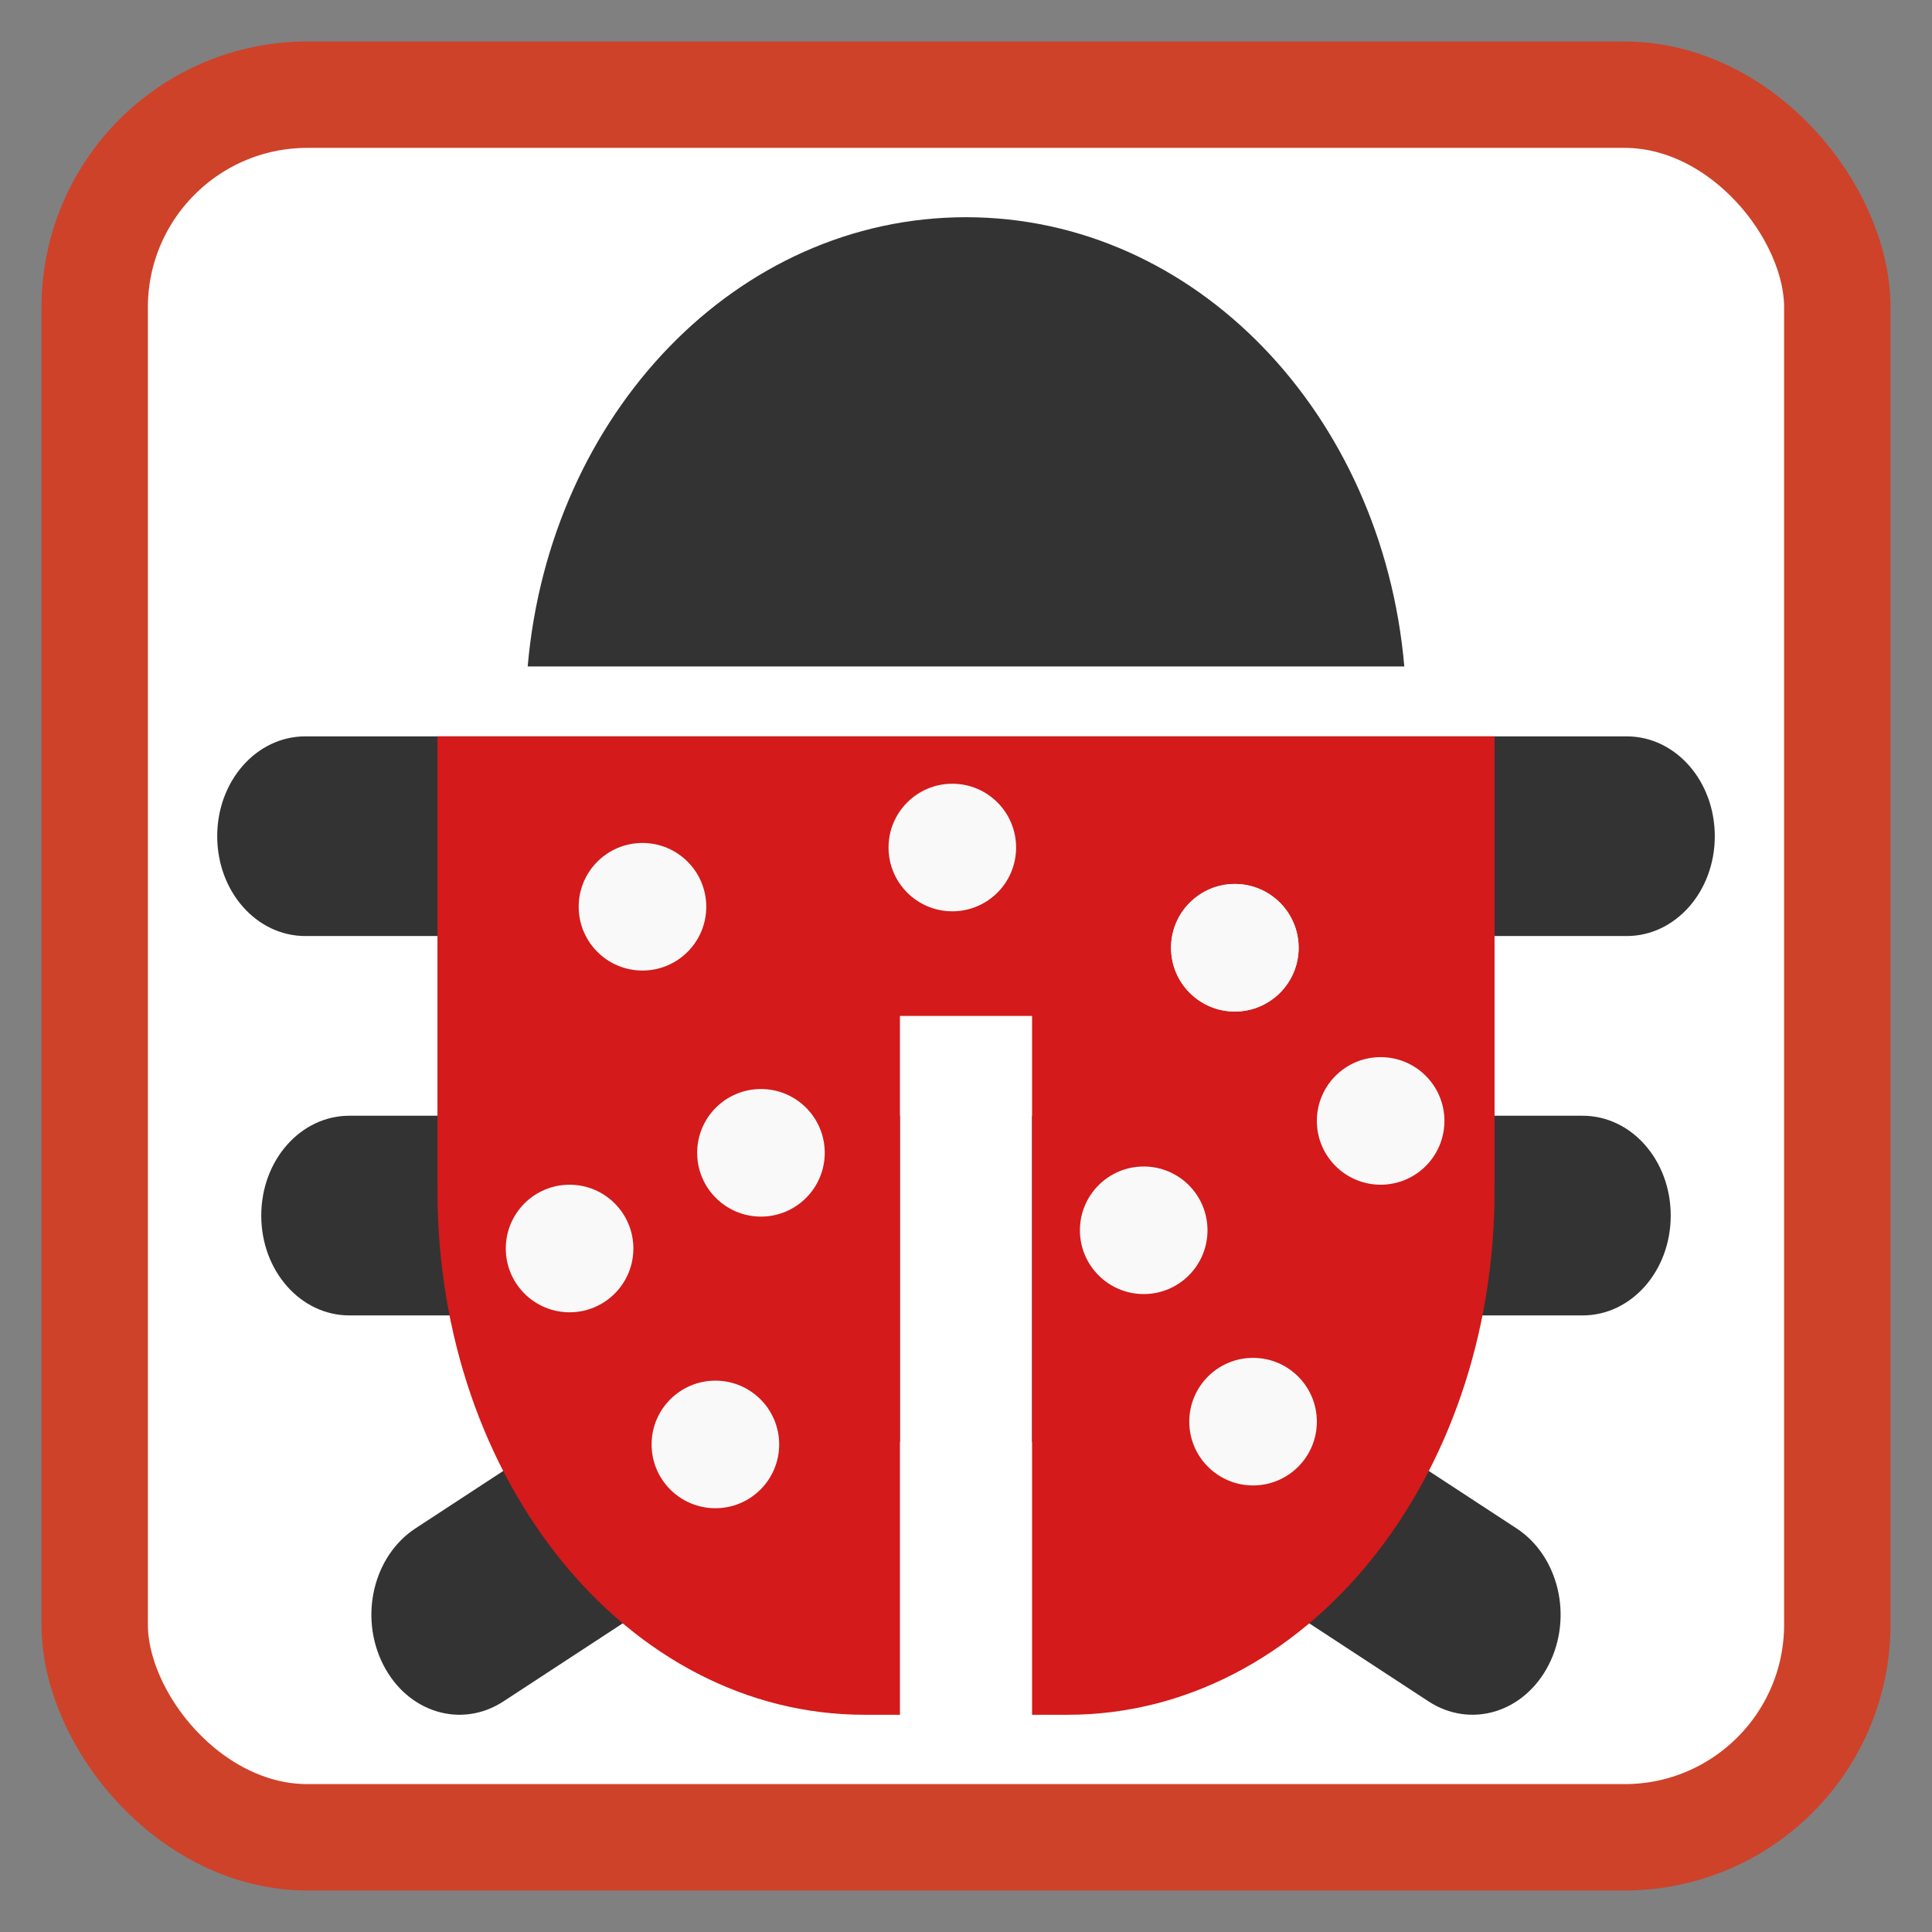 <?xml version="1.0" encoding="UTF-8" standalone="no"?>
<!-- Created with Inkscape (http://www.inkscape.org/) -->

<svg
   xmlns:dc="http://purl.org/dc/elements/1.1/"
   xmlns:cc="http://creativecommons.org/ns#"
   xmlns:rdf="http://www.w3.org/1999/02/22-rdf-syntax-ns#"
   xmlns:svg="http://www.w3.org/2000/svg"
   xmlns="http://www.w3.org/2000/svg"
   xmlns:sodipodi="http://sodipodi.sourceforge.net/DTD/sodipodi-0.dtd"
   xmlns:inkscape="http://www.inkscape.org/namespaces/inkscape"
   width="512"
   height="512"
   id="svg2"
   version="1.1"
   inkscape:version="0.91 r"
   viewBox="0 0 144.498 144.498"
   sodipodi:docname="apport.svg">
  <rect x="0" y="0" width="144.498" height="144.498" fill="#808080" stroke="none"/>
  <defs
     id="defs4" />
  <sodipodi:namedview
     id="base"
     pagecolor="#ffffff"
     bordercolor="#666666"
     borderopacity="1.0"
     inkscape:pageopacity="0"
     inkscape:pageshadow="2"
     inkscape:zoom="0.828125"
     inkscape:cx="82.555777"
     inkscape:cy="149.84522"
     inkscape:document-units="px"
     inkscape:current-layer="layer1"
     showgrid="false"
     inkscape:showpageshadow="false"
     borderlayer="true"
     units="px"
     fit-margin-top="0"
     fit-margin-left="0"
     fit-margin-right="0"
     fit-margin-bottom="0"
     showguides="true"
     inkscape:window-width="1366"
     inkscape:window-height="714"
     inkscape:window-x="0"
     inkscape:window-y="0"
     inkscape:window-maximized="1" />
  <g
     inkscape:label="Capa 1"
     inkscape:groupmode="layer"
     id="layer1"
     transform="translate(38.119,-266.894)">
    <rect
       style="opacity:1;fill:#ffffff;fill-opacity:1;stroke:#ce4229;stroke-width:7.956;stroke-miterlimit:4;stroke-dasharray:none;stroke-opacity:1"
       id="rect4136"
       width="130.333"
       height="130.333"
       x="-31.037"
       y="273.976"
       rx="15.913"
       ry="15.913" />
    <path
       inkscape:connector-curvature="0"
       id="rect4162"
       d="m 34.13,283.14 c -17.138,0 -31.139,14.684 -32.782,33.601 l 65.564,0 c -1.643,-18.917 -15.644,-33.601 -32.782,-33.601 z m -49.414,38.828 c -3.65,0 -6.589,3.33 -6.589,7.467 0,4.137 2.939,7.467 6.589,7.467 l 98.828,0 c 3.65,0 6.589,-3.33 6.589,-7.467 0,-4.137 -2.939,-7.467 -6.589,-7.467 l -98.828,0 z m 3.294,28.374 c -3.65,0 -6.589,3.33 -6.589,7.467 0,4.137 2.939,7.467 6.589,7.467 l 29.287,0 -24.339,15.926 c -3.161,2.068 -4.238,6.619 -2.413,10.201 1.825,3.582 5.84,4.803 9.001,2.734 l 29.642,-19.396 0,-17.246 0,-7.153 -41.178,0 z m 51.061,0 0,7.153 0,7.781 0,9.465 29.642,19.396 c 3.161,2.068 7.176,0.848 9.001,-2.734 1.825,-3.582 0.748,-8.133 -2.413,-10.201 l -24.339,-15.926 29.287,0 c 3.65,0 6.588,-3.33 6.588,-7.467 0,-4.137 -2.938,-7.467 -6.588,-7.467 l -41.178,0 z"
       style="fill:#333333;fill-opacity:1;stroke-width:3.38" />
    <path
       d="m -5.401,321.97 0,33.601 0.02,0 c -0.001,0.127 -0.02,0.247 -0.02,0.373 0,21.717 14.237,39.201 31.926,39.201 l 2.664,0 0,-52.268 9.883,0 0,52.268 2.664,0 c 17.689,0 31.926,-17.484 31.926,-39.201 0,-0.127 -0.02,-0.247 -0.02,-0.373 l 0.02,0 0,-33.601 z"
       id="rect4191"
       inkscape:connector-curvature="0"
       style="fill:#d41a1a;fill-opacity:1;stroke-width:3.38" />
    <g
       id="g4157"
       transform="translate(2.045,-0.341)">
      <circle
         r="4.771"
         cy="338.12"
         cx="52.192"
         id="path4141"
         style="opacity:1;fill:#f9f9f9;fill-opacity:1;stroke:none;stroke-width:2.371;stroke-miterlimit:4;stroke-dasharray:none;stroke-opacity:1" />
    </g>
    <circle
       r="4.771"
       cy="374.926"
       cx="15.386"
       id="circle4143"
       style="opacity:1;fill:#f9f9f9;fill-opacity:1;stroke:none;stroke-width:2.371;stroke-miterlimit:4;stroke-dasharray:none;stroke-opacity:1" />
    <circle
       style="opacity:1;fill:#f9f9f9;fill-opacity:1;stroke:none;stroke-width:2.371;stroke-miterlimit:4;stroke-dasharray:none;stroke-opacity:1"
       id="circle4145"
       cx="33.107"
       cy="330.282"
       r="4.771" />
    <circle
       r="4.771"
       cy="373.222"
       cx="55.6"
       id="circle4147"
       style="opacity:1;fill:#f9f9f9;fill-opacity:1;stroke:none;stroke-width:2.371;stroke-miterlimit:4;stroke-dasharray:none;stroke-opacity:1" />
    <circle
       style="opacity:1;fill:#f9f9f9;fill-opacity:1;stroke:none;stroke-width:2.371;stroke-miterlimit:4;stroke-dasharray:none;stroke-opacity:1"
       id="circle4149"
       cx="65.142"
       cy="350.73"
       r="4.771" />
    <circle
       r="4.771"
       cy="358.909"
       cx="47.421"
       id="circle4151"
       style="opacity:1;fill:#f9f9f9;fill-opacity:1;stroke:none;stroke-width:2.371;stroke-miterlimit:4;stroke-dasharray:none;stroke-opacity:1" />
    <circle
       style="opacity:1;fill:#f9f9f9;fill-opacity:1;stroke:none;stroke-width:2.371;stroke-miterlimit:4;stroke-dasharray:none;stroke-opacity:1"
       id="circle4153"
       cx="9.933"
       cy="334.712"
       r="4.771" />
    <circle
       r="4.771"
       cy="353.115"
       cx="18.794"
       id="circle4155"
       style="opacity:1;fill:#f9f9f9;fill-opacity:1;stroke:none;stroke-width:2.371;stroke-miterlimit:4;stroke-dasharray:none;stroke-opacity:1" />
    <g
       transform="translate(2.045,-0.341)"
       id="g4160">
      <circle
         style="opacity:1;fill:#f9f9f9;fill-opacity:1;stroke:none;stroke-width:2.371;stroke-miterlimit:4;stroke-dasharray:none;stroke-opacity:1"
         id="circle4162"
         cx="52.192"
         cy="338.12"
         r="4.771" />
      <circle
         r="4.771"
         cy="360.613"
         cx="2.436"
         id="circle4164"
         style="opacity:1;fill:#f9f9f9;fill-opacity:1;stroke:none;stroke-width:2.371;stroke-miterlimit:4;stroke-dasharray:none;stroke-opacity:1" />
    </g>
  </g>
</svg>
